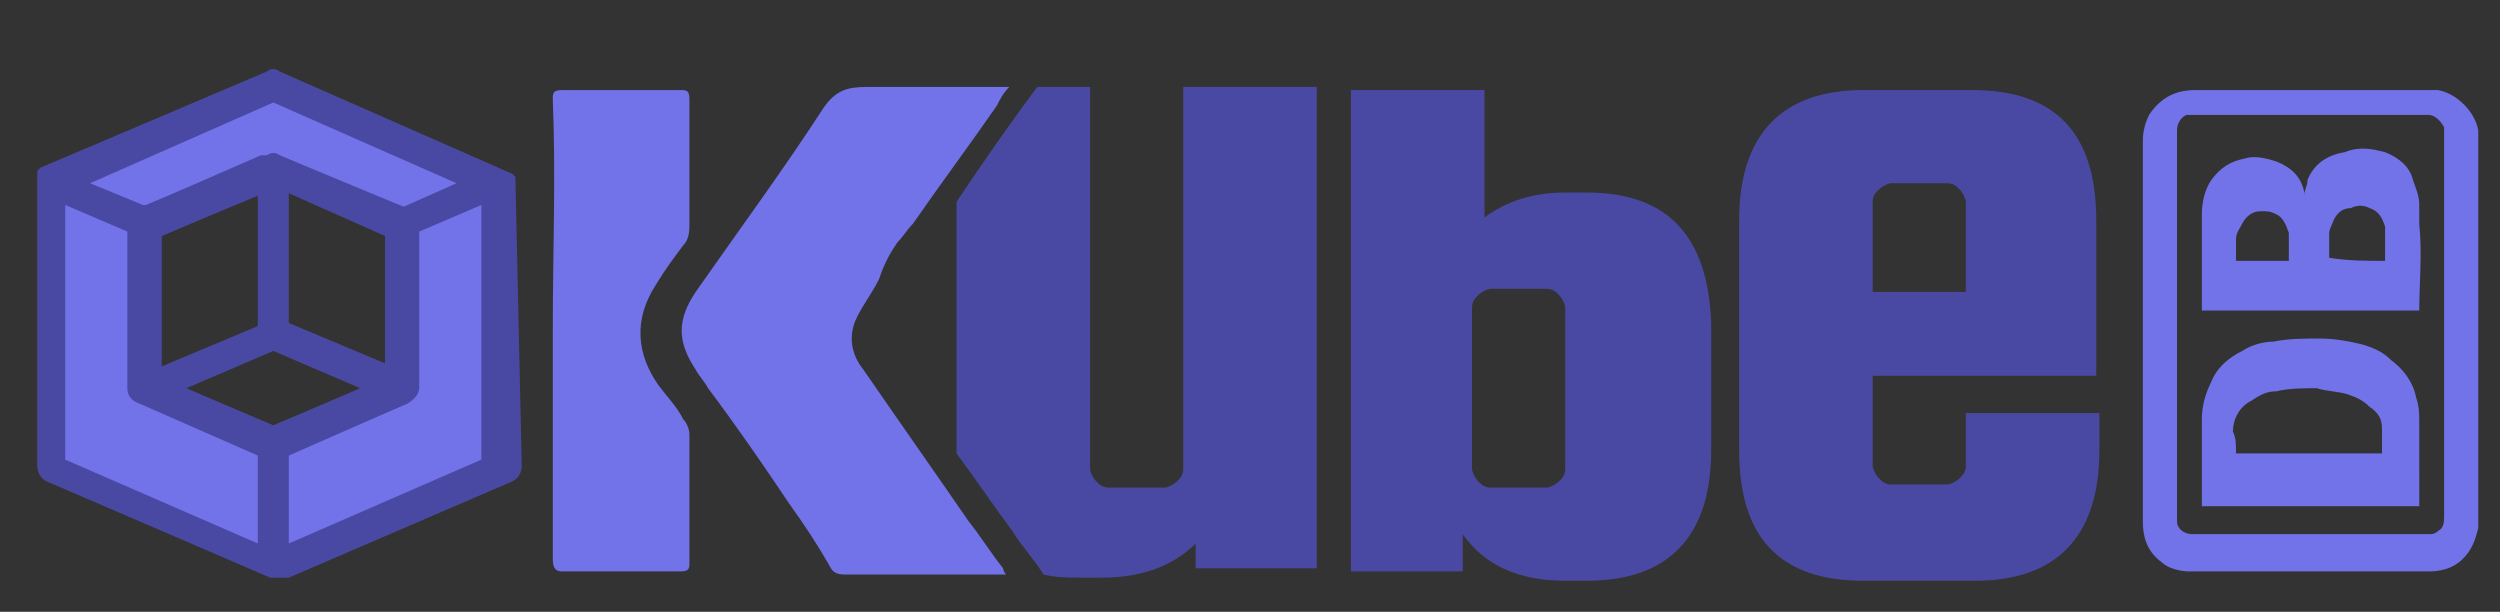 <?xml version="1.0" encoding="utf-8"?>
<!-- Generator: Adobe Illustrator 21.0.0, SVG Export Plug-In . SVG Version: 6.00 Build 0)  -->
<svg version="1.1" id="Layer_1" xmlns="http://www.w3.org/2000/svg" xmlns:xlink="http://www.w3.org/1999/xlink" x="0px" y="0px"
	 viewBox="0 0 80.5 19.7" style="enable-background:new 0 0 80.5 19.7;" xml:space="preserve">
<rect x="0" y="0" width="80.5" height="19.7" fill="#333333" stroke="none"/>
<style type="text/css">
	.st0{display:none;fill:#FFFFFF;}
	.st1{display:none;}
	.st2{display:inline;fill:#193D4B;}
	.st3{display:inline;}
	.st4{fill:#FFFFFF;}
	.st5{fill:#00A651;}
	.st6{fill:#7272E9;}
	.st7{fill:#4949A3;}
</style>
<path id="XMLID_127_" class="st0" d="M108.3,38.5c-0.3,1-1.1,1.6-2.2,1.6c-1.3,0-2.3-0.8-3.4-1.4c-0.2-0.1-0.5-0.4-0.5-0.7
	c0-0.5,0.3-1,0.5-1.5s0.4-1.1,0.6-1.6c0.4-1.1,0.9-2.2,1.4-3.2c0.6-1.3,1.1-2.5,1.7-3.8c0.7-1.5,1.4-2.9,2-4.4
	c0.8-1.6,1.6-3.2,2.4-4.9c0.1-0.2,0.2-0.4,0.3-0.6c1.6-3.3,3.2-6.7,4.8-10c1.2-2.5,2.2-5.1,3.2-7.7c0.6-1.7,1.4-3.4,1.1-5.2
	c-0.2-1.3-1.3-2-1.7-3.2c-0.7-2,4-2.1,5.1-2.3c1.7-0.2,3.4-0.4,5.1-0.5c1.3-0.1,2.7-0.1,4-0.1c1.1,0,2.5-0.1,3.4,0.5
	c1.1,0.7,1.1,2.5,1.3,3.7c0.3,2,0.5,3.9,0.6,5.9c0.1,1.1,0.1,2.2,0.1,3.4c0.1,3.5,0.2,7,0.2,10.5c0,2.4,0,4.9,0,7.3
	c0,5.8,0.5,9.8,1.5,12.2c0.4,0.9,0.8,1.3,1.1,1.3c0.8,0,1.5-0.3,2.2-0.6c0.5-0.2,0.9-0.6,1.3-0.9c0.4-0.2,0.8-0.5,1.2,0
	c0.3,0.3,0.4,0.8,0.6,1.1c0.2,0.3,0.5,0.6,0.4,1s-0.5,0.6-0.8,0.8c-0.4,0.3-0.8,0.6-1.2,0.9c-0.8,0.6-1.6,1.1-2.5,1.6
	c-0.5,0.3-1,0.5-1.5,0.7c-2.2,1-4.2,1.5-6.1,1.5c-0.9,0-2-0.3-2.9-0.7c-0.9-0.3-1.6-0.9-2.2-1.6c-1.7-2.1-2.1-5-2.3-7.6
	c0-0.9,0-1.8,0-2.7c0-0.6,0.1-1.3,0.2-1.9s0.4-1.3,0.1-1.9c-0.2-0.5-0.8-0.6-1.3-0.7c-3.1-0.2-6.2-0.1-9.3,0.2
	c-1.2,0.1-2.7,0-3.5,1.1c-0.6,0.8-0.9,2.1-1.3,3.1c-0.5,1.2-1,2.4-1.4,3.7c-0.3,0.7-0.5,1.4-0.8,2.1c-0.3,0.8-0.6,1.7-0.9,2.5
	C108.8,36.7,108.6,37.6,108.3,38.5z M127.7,18.7l0.1-8.2c0-7.2-0.3-12.1-0.9-14.6c-0.4,0-0.7,0-0.9,0.1c-1.3,3.6-2.6,6.7-3.7,9.3
	c-1.2,2.5-2.4,5.2-3.8,8.1c-1.3,2.9-2.2,4.7-2.5,5.4L127.7,18.7L127.7,18.7z"/>
<path id="XMLID_125_" class="st0" d="M148.1,9.2c0.3-0.1,0.6-0.1,0.9-0.2c0.6-0.1,1.2-0.2,1.7-0.3c1.6-0.2,3.1-0.3,4.7-0.3
	c1,0,2.1,0,3.1-0.1c0.3,0,0.7-0.1,1,0.2c0.2,0.3,0.2,0.6,0.3,0.9s0.2,0.6,0.3,1c0.1,0.3,0.1,0.7,0.2,1.1c0,0.2,0,0.4,0.1,0.6
	c0,0.1,0.1,0.5,0,0.5c3.6-3,6.7-4.5,9.1-4.5c2.4,0,4.4,1,5.9,3.1c1.5,2,2.2,5,2.2,8.9c0,6.9-1.3,12-3.8,15.3c-2.4,3.2-6,5.2-10,5
	c-1.3-0.1-2.7-0.2-3.9-0.6c-0.5-0.2-1.1-0.4-1.1-1.1c0-0.4,0.1-0.9,0.4-1.2c0.2-0.2,0.6-0.3,0.9-0.4c0.3-0.2,0.7-0.4,1-0.6
	c0.7-0.4,1.3-0.9,1.9-1.5c1.4-1.3,2.4-3,3.2-4.8c1.6-3.8,2.5-8.6,1.2-12.6c-0.4-1.2-1.1-2.5-2.3-2.9c-1-0.4-2,0-2.8,0.7
	c-2.1,1.8-2.6,5-2.9,7.6c-0.6,4.1-1.2,8.1-2.1,12.2c-0.6,2.6-1.1,5.3-1.4,8c-0.3,2.4-0.7,4.8-0.8,7.1c0,0.7,0,1.4,0,2
	c0,0.5,0,1-0.4,1.3c-0.5,0.4-1.2,0.4-1.8,0.5c-0.9,0.3-1.9,0.5-2.9,0.6c-0.5,0.1-1.1,0.2-1.6,0.2c-0.6,0.1-1.3,0.1-1.9,0.2
	c-0.4,0.1-0.9,0.1-1.2-0.1l-0.1-0.1c-0.4-0.3-0.4-0.9-0.4-1.4c0-0.6,0-1.2,0-1.8c0-1.2,0.2-2.4,0.4-3.6c0.2-1,0.3-2.1,0.5-3.1
	c0.2-1.3,0.5-2.6,0.8-3.9c0.3-1.6,0.7-3.2,1-4.8c0-0.2,0.1-0.4,0.1-0.6c1.8-8.5,2.8-15,2.8-19.6c0-0.9-0.2-1.9-0.6-2.9
	c-0.3-0.7-0.6-1.3-1-1.9c-0.2-0.3-0.4-0.6-0.6-0.9c-0.2-0.2-0.4-0.5-0.3-0.9C147.7,9.4,147.9,9.3,148.1,9.2z"/>
<path id="XMLID_122_" class="st0" d="M236.7,30.1c0,3-1.3,5.4-3.9,7.3c-1,0.7-1.9,1.1-3,1.5c-0.6,0.2-1.2,0.4-1.8,0.6
	c-1.3,0.4-2.7,0.6-4.1,0.7c-2.8,0.2-6-0.2-8.4-1.8c-2-1.4-2.8-3.7-1.5-5.9c1.1-2,3.5-3.5,5.8-3.1c2.5,0.4,3.7,2.9,4.5,4.9
	c0.2,0.5,0.3,0.9,0.5,1.4c0.2,0.7,0.7,1.2,1.4,1s1.4-0.8,1.6-1.6c0.1-0.3,0.1-0.6,0.1-0.9c0-2.2-1.9-5.3-5.8-9.3
	c-3.8-4-5.8-7.2-5.8-9.6s1.1-4.2,3.2-5.5c2.1-1.3,4.7-2,7.7-2s5.3,0.5,6.8,1.6s2.3,2.5,2.3,4.3s-1.4,4.3-4.3,7.6
	c0.3,0.3,0.8,0.8,1.3,1.3s1.2,1.6,2.1,3.1C236.3,27.4,236.7,28.8,236.7,30.1z M232.9,13.9c0-1.7-1.1-2.5-3.4-2.5
	c-1.1,0-2,0.2-2.7,0.7s-1.1,1-1.1,1.5c0,1,1,2.5,3.1,4.4l1.1,0.9C231.9,17.3,232.9,15.6,232.9,13.9z"/>
<path id="XMLID_120_" class="st0" d="M256.8,40.3c-4.4,0-8.1-1.8-10.9-5.4c-2.9-3.6-4.3-8.2-4.3-14s1-11,3-15.8s4.8-8.6,8.5-11.6
	s7.6-4.5,11.8-4.5s7.6,0.9,10.2,2.8S279-4,279-1.4c0,1.2-0.2,2.5-0.6,3.7c-0.3,0.8-0.6,1.7-1.2,2.4c-0.8,1-1.7,0.6-2.8,0.4
	c-1-0.2-1.9-0.5-2.9-0.8c-1.2-0.4-2.5-1-3.5-1.8c-1-0.7-0.6-1.5-0.4-2.5c0.1-0.7,0.3-1.4,0.4-2.1s0.3-1.4,0.4-2
	c0.2-1.2-0.2-1.6-1.3-2c-0.9-0.3-1.9-0.4-2.9-0.4c-2.9,0-5.4,2.5-7.7,7.4c-2.2,4.9-3.3,11-3.3,18.3c0,4.8,0.8,8.2,2.4,10.4
	s3.5,3.2,5.8,3.2c1.4,0,3-0.3,4.3-0.8c1.5-0.6,3-1.4,4.2-2.5c0.5-0.4,0.9-0.8,1.4-1.2c0.2-0.2,0.4-0.5,0.8-0.6s0.6,0.2,0.9,0.4
	c0.5,0.5,0.9,0.9,1.4,1.3c0.4,0.3,0.8,0.8,0.4,1.3c-0.3,0.4-0.7,0.7-1,1.1c-0.5,0.5-1,1-1.5,1.5c-1.4,1.3-2.7,2.4-4,3.3
	c-1.3,0.9-3,1.7-5,2.4C260.9,39.9,258.8,40.3,256.8,40.3z"/>
<path id="XMLID_117_" class="st0" d="M288.4,40.3c-3.3,0-5.8-1.1-7.7-3.4c-1.8-2.3-2.8-5.5-2.8-9.6c0-5.3,1.4-9.8,4.2-13.6
	c2.8-3.8,6.7-5.7,11.7-5.7l2.6,0.1c0.8-0.4,1.7-0.6,2.7-0.6c3.7,0,5.6,3.5,5.6,10.6c1.9-0.1,3.9-0.4,5.9-0.8l1.1-0.3l0.4,2.8
	c-1.6,0.7-3.7,1.3-6.3,1.8l-1.4,0.3c-0.9,5-2.7,9.3-5.5,13C296.3,38.4,292.7,40.3,288.4,40.3z M292.3,34.2c2,0,3.8-1.3,5.4-3.8
	c1.6-2.6,2.7-5.3,3.3-8.1c-5.1,0-7.6-1.9-7.6-5.7c0-1.5,0.3-2.9,0.9-4.3l0.4-0.7c-0.2-0.1-0.4-0.1-0.7-0.1c-0.3,0-0.5,0-0.6,0.1
	c-1.2,0.8-2.3,2.5-3.3,5.3s-1.6,6-1.6,9.6C288.4,31.6,289.7,34.2,292.3,34.2z"/>
<path id="XMLID_114_" class="st0" d="M341.1,35.1c0,0.1-0.1,0.2-0.2,0.3c-0.5,0.5-1.2,1-1.8,1.4c-0.8,0.6-1.6,1.1-2.5,1.6
	c-1.3,0.7-2.6,1.4-4,1.7c-0.7,0.1-1.4,0.2-2.1,0.2c-3.1,0-4.8-1.5-5.3-4.5c-1.4,1.4-3,2.5-4.8,3.3s-3.3,1.2-4.6,1.2
	c-2.3,0-4.2-1-5.8-3c-1.6-2-2.4-5.1-2.4-9.2c0-6.3,1.3-11.2,4-14.7c2.7-3.6,5.6-5.4,9-5.4c3.3,0,6.1,0.8,8.4,2.3
	c0.5-2.8,1-5.6,1.4-8.4c0.3-2.3,0.5-4.5,0.7-6.8c0.1-1.6,0.1-3.1-0.1-4.6c-0.1-0.8,0.1-1.5,1-1.7c0.4-0.1,0.9-0.2,1.3-0.4
	c1.2-0.3,2.4-0.6,3.7-0.8c0.7-0.1,1.4-0.2,2-0.2c1.1-0.1,2.5-0.5,2.7,1c0.3,2.2,0.1,4.4-0.1,6.6c-0.2,1.4-0.4,2.8-0.6,4.2
	c-0.2,1.7-0.6,3.4-0.9,5.1c-0.4,2-0.7,4.1-1.1,6.1c-0.1,0.3-0.1,0.5-0.2,0.8c-2.1,10.6-3.1,17.8-3.1,21.6c0,1.1,0.3,1.7,0.8,1.7
	c0.4,0,0.8-0.3,1.1-0.5c0.3-0.2,0.7-0.4,1-0.6c0.3-0.2,0.6-0.5,0.9-0.6s0.5,0.1,0.7,0.3c0.2,0.3,0.4,0.7,0.6,1
	C340.9,34.4,341.2,34.7,341.1,35.1z M324.1,12.1c-1.7,0-3.1,1.6-4.3,4.9c-1.2,3.3-1.8,6.5-1.8,9.7s0.2,5.2,0.7,6.1
	c0.4,0.9,1.1,1.3,2,1.3c1.6,0,3.1-0.6,4.6-1.9c0.1-1.9,1.2-8.2,3.2-18.9C326.9,12.6,325.4,12.1,324.1,12.1z"/>
<path id="XMLID_111_" class="st0" d="M342.9,27.1c0-5.9,1.8-10.6,5.4-14S355.9,8,360.5,8c2.8,0,5.1,0.7,6.9,2.1s2.7,3.2,2.7,5.5
	s-0.6,4.2-1.7,5.8c-1.2,1.6-2.6,2.8-4.2,3.6c-3.4,1.7-6.4,2.7-9.2,3.1l-1.7,0.2c0.3,4.5,2.2,6.7,5.5,6.7c1.1,0,2.3-0.3,3.6-0.9
	c0.6-0.2,1.1-0.5,1.6-0.8c0.6-0.3,1-0.7,1.5-1.1c0.4-0.3,0.8-0.6,1.3-0.2c0.3,0.3,0.5,0.6,0.8,1c0.2,0.3,0.6,0.5,0.4,1
	c-0.1,0.3-0.4,0.5-0.6,0.7c-0.5,0.4-1,0.8-1.5,1.2c-1.1,0.9-2.2,1.6-3.2,2.1c-2.7,1.5-5.8,2.3-9,2.3c-3.3,0-5.8-1.2-7.7-3.5
	C343.9,34.5,342.9,31.3,342.9,27.1z M358.8,21.7c1.4-1.6,2.1-3.7,2.1-6.2c0-2.6-0.8-3.8-2.3-3.8c-1.8,0-3.2,1.5-4.2,4.6
	s-1.5,5.9-1.5,8.6C355.5,24.4,357.4,23.3,358.8,21.7z"/>
<g class="st1">
	<path id="XMLID_81_" class="st2" d="M80.8,51.2c0,3.2-2.6,5.8-5.8,5.8H11.4c-3.2,0-5.8-2.6-5.8-5.8v-63.6c0-3.2,2.6-5.8,5.8-5.8H75
		c3.2,0,5.8,2.6,5.8,5.8V51.2z"/>
	<g class="st3">
		<g>
			<g>
				<g id="XMLID_161_">
					<g id="XMLID_167_">
						<path id="XMLID_171_" class="st4" d="M71.4,29.4c0.1-3.2-2.8-3.9-4.5-3.6c-3.3,0.6-3,3.6-3,3.6l0,0c0,3-0.7,5.2-2.2,6.6
							c-1.5,1.5-3.6,2.2-6.3,2.2c-5.7,0-8.5-2.9-8.5-8.8l0,0c0,4.9-1.3,8.5-3.8,11c0.2,0.2,0.4,0.4,0.6,0.6
							c2.9,2.5,6.8,3.7,11.7,3.7s8.8-1.2,11.7-3.7C70,38.5,71.4,34.6,71.4,29.4L71.4,29.4z"/>
						<path id="XMLID_168_" class="st4" d="M55.4,47.3c-5.5,0-10-1.5-13.4-4.3c-0.3-0.2-0.5-0.5-0.8-0.7l-1.9-2l1.9-1.9
							c2-1.9,3-5,3-9.1h5.3c0,4.5,1.6,6.2,5.9,6.2c2,0,3.5-0.5,4.4-1.4s1.4-2.5,1.4-4.7c-0.2-2.2,1.1-5.6,5.2-6.3
							c0.4-0.1,0.8-0.1,1.2-0.1c1.9,0,3.6,0.7,4.8,1.9c0.7,0.7,1.5,2,1.6,3.9v0.1c0,0.1,0,0.2,0,0.3v0.1c0,6-1.8,10.6-5.3,13.6
							C65.4,45.8,60.9,47.3,55.4,47.3z M46.8,40c2.2,1.4,5.1,2.1,8.6,2.1c4.2,0,7.6-1,10-3.1c2.2-1.9,3.4-4.9,3.4-9.1l0,0v-0.5
							c0-0.2,0-0.5-0.1-0.6c-0.2-0.2-0.8-0.4-1.3-0.3c-0.4,0.1-0.8,0.1-0.8,0.7l0,0v0.3c0,3.7-1,6.6-3,8.5c-2,2-4.7,3-8.1,3
							c-3.2,0-5.8-0.9-7.7-2.5C47.4,38.9,47.1,39.5,46.8,40z"/>
					</g>
					<g id="XMLID_162_">
						<path id="XMLID_166_" class="st4" d="M63.9,9.4c0-3-0.7-5.2-2.2-6.6c-1.5-1.5-3.6-2.2-6.3-2.2c-5.6,0-8.5,2.9-8.5,8.7
							c0-4.9-1.2-8.5-3.7-11c0.2-0.2,0.4-0.3,0.5-0.5c2.9-2.5,6.8-3.7,11.7-3.7s8.8,1.2,11.7,3.7s4.4,6.3,4.4,11.6
							c0,0,0.3,3.1-3,3.6C66.7,13.4,63.8,12.6,63.9,9.4z"/>
						<path id="XMLID_163_" class="st4" d="M67.7,15.8c-1.9,0-3.6-0.7-4.8-1.9c-0.8-0.8-1.7-2.2-1.6-4.5c0-2.1-0.5-3.7-1.4-4.7
							c-1-1-2.4-1.4-4.4-1.4c-4.2,0-5.9,1.7-5.9,6.1h-5.3c0-4.1-1-7.2-3-9.1l-1.9-2l1.9-1.9C41.5-3.8,41.7-4,42-4.2
							c3.4-2.9,7.9-4.3,13.4-4.3s10,1.5,13.4,4.3c3.5,3,5.3,7.5,5.3,13.5c0.2,2.2-1.1,5.6-5.2,6.3C68.5,15.7,68.1,15.8,67.7,15.8z
							 M55.4-2c3.4,0,6.2,1,8.1,3c2,2,3,4.8,3,8.5c0,0.3,0,0.6,0.1,0.7c0.2,0.2,0.8,0.4,1.3,0.3c0.3,0,0.9-0.1,0.8-0.8V9.4
							c0-4.5-1.1-7.6-3.4-9.6c-2.4-2-5.8-3.1-10-3.1c-3.4,0-6.3,0.7-8.5,2c0.3,0.5,0.6,1,0.9,1.6C49.6-1.2,52.2-2,55.4-2z"/>
					</g>
				</g>
			</g>
			<g>
				<g>
					<path id="XMLID_74_" class="st5" d="M37.2,35.9c-1.5,1.5-3.6,2.2-6.3,2.2c-5.7,0-8.5-2.9-8.5-8.8V9.4c0-5.9,2.8-8.8,8.5-8.8
						c2.7,0,4.8,0.7,6.3,2.2s2.2,3.7,2.2,6.6l0,0c0-4.9,1.3-8.5,3.8-11C43-1.8,42.8-2,42.6-2.2c-2.9-2.5-6.8-3.7-11.7-3.7
						s-8.8,1.2-11.7,3.7s-4.3,6.3-4.3,11.6v19.9c0,5.3,1.4,9.1,4.3,11.6s6.8,3.7,11.7,3.7s8.8-1.2,11.7-3.7c0.2-0.2,0.4-0.3,0.5-0.5
						c-2.5-2.5-3.7-6.1-3.7-11C39.4,32.3,38.6,34.5,37.2,35.9z"/>
					<path class="st5" d="M30.8,47.2c-5.5,0-10-1.5-13.4-4.3c-3.5-3-5.2-7.5-5.2-13.6V9.4c0-6,1.8-10.6,5.2-13.6
						c3.4-2.9,7.9-4.3,13.4-4.3s10,1.5,13.4,4.3C44.5-4,44.7-3.7,45-3.5l1.9,1.9L45,0.3c-2,1.9-3,5-3,9.1h-5.3
						c0-2.2-0.5-3.8-1.4-4.8c-1-1-2.4-1.4-4.4-1.4c-4.2,0-5.9,1.7-5.9,6.2v19.9c0,4.5,1.6,6.2,5.9,6.2c2,0,3.5-0.5,4.4-1.4
						s1.4-2.5,1.4-4.7H42c0,4.1,1,7.2,2.9,9.1l1.9,1.9l-1.9,1.9c-0.2,0.2-0.4,0.4-0.7,0.6C40.9,45.7,36.4,47.2,30.8,47.2z M30.8-3.3
						c-4.2,0-7.6,1-10,3.1c-2.3,2-3.4,5.1-3.4,9.6v19.9c0,4.5,1.1,7.6,3.4,9.6c2.4,2,5.7,3.1,10,3.1c3.4,0,6.3-0.7,8.5-2
						c-0.3-0.5-0.6-1.1-0.9-1.6c-1.9,1.6-4.5,2.5-7.6,2.5c-7.1,0-11.1-4.2-11.1-11.5v-20c0-7.3,4.1-11.5,11.1-11.5
						c3.2,0,5.7,0.8,7.7,2.5c0.3-0.6,0.6-1.1,0.9-1.6C37.2-2.6,34.3-3.3,30.8-3.3z"/>
				</g>
				<g>
					<path id="XMLID_71_" class="st5" d="M39.4,9.4v19.9v0.1c0,4.9,1.2,8.5,3.7,11c2.5-2.5,3.8-6.1,3.8-11v-20V9.3
						c0-4.9-1.2-8.5-3.7-11C40.6,0.8,39.4,4.5,39.4,9.4z"/>
					<path class="st5" d="M43,44.1l-1.8-1.8c-3-3-4.5-7.3-4.5-12.9v-20c0-5.6,1.6-9.9,4.6-12.9l1.9-1.8L45-3.5c3,3,4.5,7.3,4.5,12.9
						v20c0,5.6-1.6,9.9-4.6,12.9L43,44.1z M43.1,3C42.4,4.7,42,6.9,42,9.4v19.9c0,2.6,0.4,4.7,1.1,6.4c0.8-1.7,1.1-3.9,1.1-6.4V9.4
						C44.3,6.9,43.9,4.7,43.1,3z"/>
				</g>
				<g>
					<path id="XMLID_68_" class="st5" d="M39.4,30c0,0-0.3,6.1,3.7,10.4c1.6,1.8,4,3.2,7.4,3.8c2.6,0.5,4.5-4.5,1.8-6.3
						c-0.3-0.1-5.4-1.8-5.4-8.5L39.4,30z"/>
					<path class="st5" d="M50.8,46.8L50.8,46.8c-0.3,0-0.6,0-0.8-0.1c-3.7-0.7-6.6-2.2-8.8-4.6c-4.7-5-4.4-12-4.4-12.3l0.1-2.3
						l12.7-1v2.9c-0.1,4.6,3.1,5.8,3.5,5.9l0.4,0.1l0.3,0.2c2.1,1.5,3,4.2,2.1,6.9C55.1,45.1,53,46.8,50.8,46.8z M42.2,32.4
						c0.3,1.8,1,4.3,2.8,6.2c1.4,1.5,3.2,2.4,5.6,2.9c0.1-0.2,0.3-0.6,0.3-1c0-0.1,0-0.3-0.1-0.3c-2.2-0.9-5.4-3.3-6.4-7.9
						L42.2,32.4z"/>
				</g>
			</g>
		</g>
	</g>
</g>
<path id="XMLID_109_" class="st0" d="M182,9.2c0.3-0.1,0.6-0.1,0.9-0.2c0.6-0.1,1.2-0.2,1.7-0.3c1.6-0.2,3.1-0.3,4.7-0.3
	c1,0,2.1,0,3.1-0.1c0.3,0,0.7-0.1,1,0.2c0.2,0.3,0.2,0.6,0.3,0.9s0.2,0.6,0.3,1c0.1,0.3,0.1,0.7,0.2,1.1c0,0.2,0,0.4,0.1,0.6
	c0,0.1,0.1,0.5,0,0.5c3.6-3,6.7-4.5,9.1-4.5c2.4,0,4.4,1,5.9,3.1c1.5,2,2.2,5,2.2,8.9c0,6.9-1.3,12-3.8,15.3c-2.4,3.2-6,5.2-10,5
	c-1.3-0.1-2.7-0.2-3.9-0.6c-0.5-0.2-1.1-0.4-1.1-1.1c0-0.4,0.1-0.9,0.4-1.2c0.2-0.2,0.6-0.3,0.9-0.4c0.3-0.2,0.7-0.4,1-0.6
	c0.7-0.4,1.3-0.9,1.9-1.5c1.4-1.3,2.4-3,3.2-4.8c1.6-3.8,2.5-8.6,1.2-12.6c-0.4-1.2-1.1-2.5-2.3-2.9c-1-0.4-2,0-2.8,0.7
	c-2.1,1.8-2.6,5-2.9,7.6c-0.6,4.1-1.2,8.1-2.1,12.2c-0.6,2.6-1.1,5.3-1.4,8c-0.3,2.4-0.7,4.8-0.8,7.1c0,0.7,0,1.4,0,2
	c0,0.5,0,1-0.4,1.3c-0.5,0.4-1.2,0.4-1.8,0.5c-0.9,0.3-1.9,0.5-2.9,0.6c-0.5,0.1-1.1,0.2-1.6,0.2c-0.6,0.1-1.3,0.1-1.9,0.2
	c-0.4,0.1-0.9,0.1-1.2-0.1l-0.1-0.1c-0.4-0.3-0.4-0.9-0.4-1.4c0-0.6,0-1.2,0-1.8c0-1.2,0.2-2.4,0.4-3.6c0.2-1,0.3-2.1,0.5-3.1
	c0.2-1.3,0.5-2.6,0.8-3.9c0.3-1.6,0.7-3.2,1-4.8c0-0.2,0.1-0.4,0.1-0.6c1.8-8.5,2.8-15,2.8-19.6c0-0.9-0.2-1.9-0.6-2.9
	c-0.3-0.7-0.6-1.3-1-1.9c-0.2-0.3-0.4-0.6-0.6-0.9c-0.2-0.2-0.4-0.5-0.3-0.9C181.6,9.4,181.8,9.3,182,9.2z"/>
<g>
	<polygon class="st6" points="16.1,5.9 16.1,15.2 8.8,18.3 8.8,14.2 12.9,12.5 12.9,7.2 12.9,7.2 	"/>
	<polygon class="st6" points="8.8,2.7 16.1,5.9 12.9,7.2 12.9,7.2 8.8,5.4 4.7,7.2 1.6,5.9 	"/>
	<polygon class="st6" points="8.8,14.2 8.8,18.3 1.6,15.2 1.6,5.9 4.7,7.2 4.7,7.2 4.7,12.5 	"/>
	<path class="st7" d="M16.6,5.9L16.6,5.9L16.6,5.9L16.6,5.9V5.7l0,0c0,0,0,0-0.1-0.1l0,0l0,0l0,0l0,0L9,2.3c-0.1-0.1-0.3-0.1-0.4,0
		L1.3,5.4l0,0l0,0l0,0l0,0c0,0,0,0-0.1,0.1l0,0v0.1l0,0v0.1l0,0l0,0V15c0,0.2,0.1,0.4,0.3,0.5l7.2,3.1l0,0c0,0,0,0,0.1,0
		c0,0,0,0,0.1,0c0,0,0,0,0.1,0s0,0,0.1,0c0,0,0,0,0.1,0c0,0,0,0,0.1,0l0,0l7.2-3.1c0.2-0.1,0.3-0.3,0.3-0.5L16.6,5.9L16.6,5.9
		L16.6,5.9z M8.8,3.3l5.9,2.6l-1.8,0.8L9,5C8.9,4.9,8.7,4.9,8.6,5L4.7,6.6H4.6L2.9,5.9L8.8,3.3z M8.3,17.5l-6.2-2.7V6.6l2.1,0.9v4.9
		c0,0.2,0.1,0.4,0.3,0.5l3.8,1.6V17.5z M8.8,13.7l-3.6-1.5V7.6L8.8,6l3.6,1.6v4.6L8.8,13.7z M15.5,14.8l-6.2,2.7v-2.9l3.8-1.6
		c0.2-0.1,0.3-0.3,0.3-0.5v-5l2.1-0.9V14.8z"/>
	<path class="st7" d="M13.1,6.7L9,5l0,0c0,0,0,0-0.1,0c0,0,0,0-0.1,0c0,0,0,0-0.1,0s0,0-0.1,0c0,0,0,0-0.1,0c0,0,0,0-0.1,0l0,0
		L4.5,6.7C4.3,6.8,4.1,7,4.1,7.2v5.3c0,0.2,0.1,0.4,0.4,0.5l0,0l4.1,1.8c0.1,0.1,0.3,0.1,0.4,0l4.1-1.8l0,0c0.2-0.1,0.4-0.3,0.4-0.5
		V7.2C13.5,7,13.3,6.8,13.1,6.7z M5.2,7.6l3.1-1.3v4.2l-3.1,1.3C5.2,11.8,5.2,7.6,5.2,7.6z M8.8,13.7L6,12.5l2.8-1.2l0,0l2.8,1.2
		L8.8,13.7z M12.4,11.7l-3.1-1.3V6.2l3.1,1.3V11.7z"/>
</g>
<g>
	<g>
		<path class="st6" d="M79.8,4.4c0,4.2,0,8.3,0,12.5V17c-0.1,0.4-0.2,0.7-0.5,1s-0.7,0.4-1.1,0.4c-2.5,0-5,0-7.6,0c0,0,0,0-0.1,0
			c-0.3,0-0.7-0.1-0.9-0.3c-0.4-0.3-0.6-0.7-0.6-1.3c0-3.1,0-6.2,0-9.3c0-1,0-2,0-3c0-0.3,0.1-0.6,0.2-0.8c0.4-0.6,0.9-0.8,1.5-0.8
			c2.5,0,5,0,7.5,0c0.1,0,0.2,0,0.3,0c0.6,0.1,1.2,0.7,1.3,1.3C79.8,4.3,79.8,4.3,79.8,4.4z M70.1,10.6c0,2,0,4.1,0,6.1v0.1
			c0,0.2,0.2,0.4,0.5,0.4c0.4,0,0.7,0,1.1,0c2.2,0,4.3,0,6.5,0c0.1,0,0.2,0,0.3-0.1c0.2-0.1,0.2-0.3,0.2-0.5c0-1.3,0-2.6,0-4
			c0-2.8,0-5.5,0-8.3c0-0.1,0-0.1,0-0.2c-0.1-0.2-0.3-0.4-0.5-0.4c-2.4,0-4.7,0-7.1,0c-0.2,0-0.3,0-0.5,0c-0.1,0-0.1,0-0.2,0
			c-0.2,0.1-0.3,0.3-0.3,0.5C70.1,6.5,70.1,8.6,70.1,10.6z"/>
		<path class="st6" d="M77.9,10c-2.3,0-4.7,0-7,0l0,0c0-1,0-2.1,0-3.1c0-0.4,0.1-0.8,0.3-1.1c0.3-0.4,0.6-0.6,1.1-0.7
			c0.3-0.1,0.7,0,1,0.1c0.5,0.2,0.8,0.5,0.9,1v0.1l0,0l0,0c0-0.2,0.1-0.3,0.1-0.5c0.2-0.5,0.6-0.8,1.2-0.9c0.5-0.2,0.9-0.1,1.3,0
			c0.5,0.2,0.8,0.5,0.9,0.9c0.1,0.3,0.2,0.5,0.2,0.8c0,0.2,0,0.4,0,0.6C78,8.2,77.9,9.1,77.9,10L77.9,10z M76.8,8.4
			C76.8,8.4,76.8,8.3,76.8,8.4c0-0.3,0-0.5,0-0.8c0-0.1,0-0.2,0-0.3c-0.1-0.3-0.2-0.5-0.5-0.6c-0.2-0.1-0.4-0.1-0.6,0
			c-0.3,0-0.5,0.2-0.6,0.5c0,0-0.1,0.2-0.1,0.3c0,0.3,0,0.5,0,0.8l0,0C75.6,8.4,76.2,8.4,76.8,8.4z M72,8.4c0.6,0,1.1,0,1.7,0l0,0
			c0-0.2,0-0.4,0-0.6c0-0.1,0-0.2,0-0.3c-0.1-0.3-0.2-0.5-0.4-0.6c-0.2-0.1-0.3-0.1-0.5-0.1c-0.3,0-0.5,0.2-0.6,0.4
			C72.1,7.4,72,7.5,72,7.7C72,7.9,72,8.1,72,8.4L72,8.4z"/>
		<path class="st6" d="M77.9,16.3c-2.3,0-4.7,0-7,0l0,0c0-0.9,0-1.8,0-2.8c0-0.4,0.1-0.8,0.3-1.2c0.2-0.5,0.6-0.8,1-1
			c0.3-0.2,0.7-0.3,1-0.3c0.5-0.1,1-0.1,1.5-0.1s1,0.1,1.4,0.2c0.3,0.1,0.6,0.2,0.9,0.5c0.4,0.3,0.7,0.7,0.8,1.2
			c0.1,0.3,0.1,0.5,0.1,0.8C77.9,14.4,77.9,15.3,77.9,16.3C77.9,16.2,77.9,16.2,77.9,16.3z M72,14.6C72.1,14.6,72.1,14.6,72,14.6
			c1.6,0,3.2,0,4.7,0l0,0l0,0c0-0.3,0-0.5,0-0.8s-0.1-0.5-0.4-0.7c-0.2-0.2-0.4-0.3-0.7-0.4c-0.3-0.1-0.7-0.1-1-0.2
			c-0.4,0-0.9,0-1.3,0.1c-0.3,0-0.5,0.1-0.8,0.3c-0.4,0.2-0.6,0.6-0.6,1C72,14.1,72,14.3,72,14.6C72,14.5,72,14.6,72,14.6z"/>
	</g>
	<path class="st7" d="M38.1,15.1c0,0.2-0.1,0.3-0.2,0.4c-0.1,0.1-0.3,0.2-0.4,0.2h-1.8c-0.2,0-0.3-0.1-0.4-0.2
		c-0.1-0.1-0.2-0.3-0.2-0.4V2.8h-1.7c-0.9,1.2-1.8,2.5-2.6,3.7v8c0,0.1,0,0.1,0,0.1c0.6,0.8,1.2,1.7,1.8,2.5c0.3,0.5,0.7,0.9,1,1.4
		c0.4,0.1,0.8,0.1,1.2,0.1h0.7c1.3,0,2.3-0.4,3-1.1v0.8h3.9V2.8h-4.3V15.1z"/>
	<path class="st7" d="M67.5,12.2V7.1c0-2.8-1.3-4.2-4-4.2H60c-2.6,0-4,1.4-4,4.2v7.4c0,2.8,1.3,4.2,4,4.2h3.6c2.6,0,4-1.4,4-4.2
		v-1.2h-4.3V15c0,0.2-0.1,0.3-0.2,0.4c-0.1,0.1-0.3,0.2-0.4,0.2h-1.8c-0.2,0-0.3-0.1-0.4-0.2c-0.1-0.1-0.2-0.3-0.2-0.4v-2.9h7.2
		V12.2z M60.3,6.5c0-0.2,0.1-0.3,0.2-0.4c0.1-0.1,0.3-0.2,0.4-0.2h1.8c0.2,0,0.3,0.1,0.4,0.2c0.1,0.1,0.2,0.3,0.2,0.4v2.9h-3
		C60.3,9.4,60.3,6.5,60.3,6.5z"/>
	<path class="st4" d="M29.6,7.8L29.6,7.8L29.6,7.8z"/>
	<path class="st6" d="M28.9,7.8c0.2-0.2,0.3-0.4,0.5-0.6c0.9-1.3,1.8-2.5,2.7-3.8c0.1-0.2,0.2-0.4,0.4-0.6c-0.1,0-0.2,0-0.3,0
		c-1.4,0-2.9,0-4.3,0c-0.6,0-1,0.1-1.4,0.7c-1.3,2-2.7,3.9-4.1,5.9c-0.6,0.9-0.6,1.6,0,2.5c0.1,0.2,0.3,0.4,0.4,0.6
		c0.9,1.2,1.8,2.5,2.6,3.7c0.5,0.7,0.9,1.3,1.3,2c0.1,0.2,0.2,0.3,0.5,0.3c1.6,0,3.3,0,4.9,0c0.1,0,0.2,0,0.3,0
		c-0.1-0.1-0.1-0.2-0.1-0.2c-0.4-0.5-0.7-1-1.1-1.5c-1.1-1.6-2.3-3.3-3.4-4.9c-0.4-0.5-0.5-1.1-0.2-1.7c0.2-0.4,0.5-0.8,0.7-1.2
		C28.5,8.4,28.7,8.1,28.9,7.8L28.9,7.8z M17.8,10.6L17.8,10.6c0,2.5,0,5,0,7.4c0,0.3,0.1,0.4,0.3,0.4c1.3,0,2.5,0,3.8,0
		c0.3,0,0.3-0.1,0.3-0.3c0-1.4,0-2.8,0-4.1c0-0.2-0.1-0.4-0.2-0.5c-0.2-0.4-0.5-0.7-0.8-1.1c-0.7-1-0.8-2.1-0.1-3.2
		c0.3-0.5,0.6-0.9,0.9-1.3c0.2-0.2,0.2-0.5,0.2-0.7c0-1.3,0-2.7,0-4c0-0.3-0.1-0.3-0.3-0.3c-1.3,0-2.5,0-3.8,0
		c-0.3,0-0.3,0.1-0.3,0.3C17.9,5.7,17.8,8.1,17.8,10.6z"/>
	<path class="st7" d="M51.1,6.2h-0.7c-1.1,0-1.9,0.3-2.6,0.8V2.9h-4.3v15.5h3.6v-1.2c0.7,1,1.8,1.5,3.3,1.5h0.7c2.6,0,4-1.4,4-4.2
		v-4.1C55,7.6,53.7,6.2,51.1,6.2z M50.4,15.1c0,0.2-0.1,0.3-0.2,0.4c-0.1,0.1-0.3,0.2-0.4,0.2H48c-0.2,0-0.3-0.1-0.4-0.2
		c-0.1-0.1-0.2-0.3-0.2-0.4V9.9c0-0.2,0.1-0.3,0.2-0.4c0.1-0.1,0.3-0.2,0.4-0.2h1.8c0.2,0,0.3,0.1,0.4,0.2c0.1,0.1,0.2,0.3,0.2,0.4
		V15.1z"/>
</g>
</svg>
